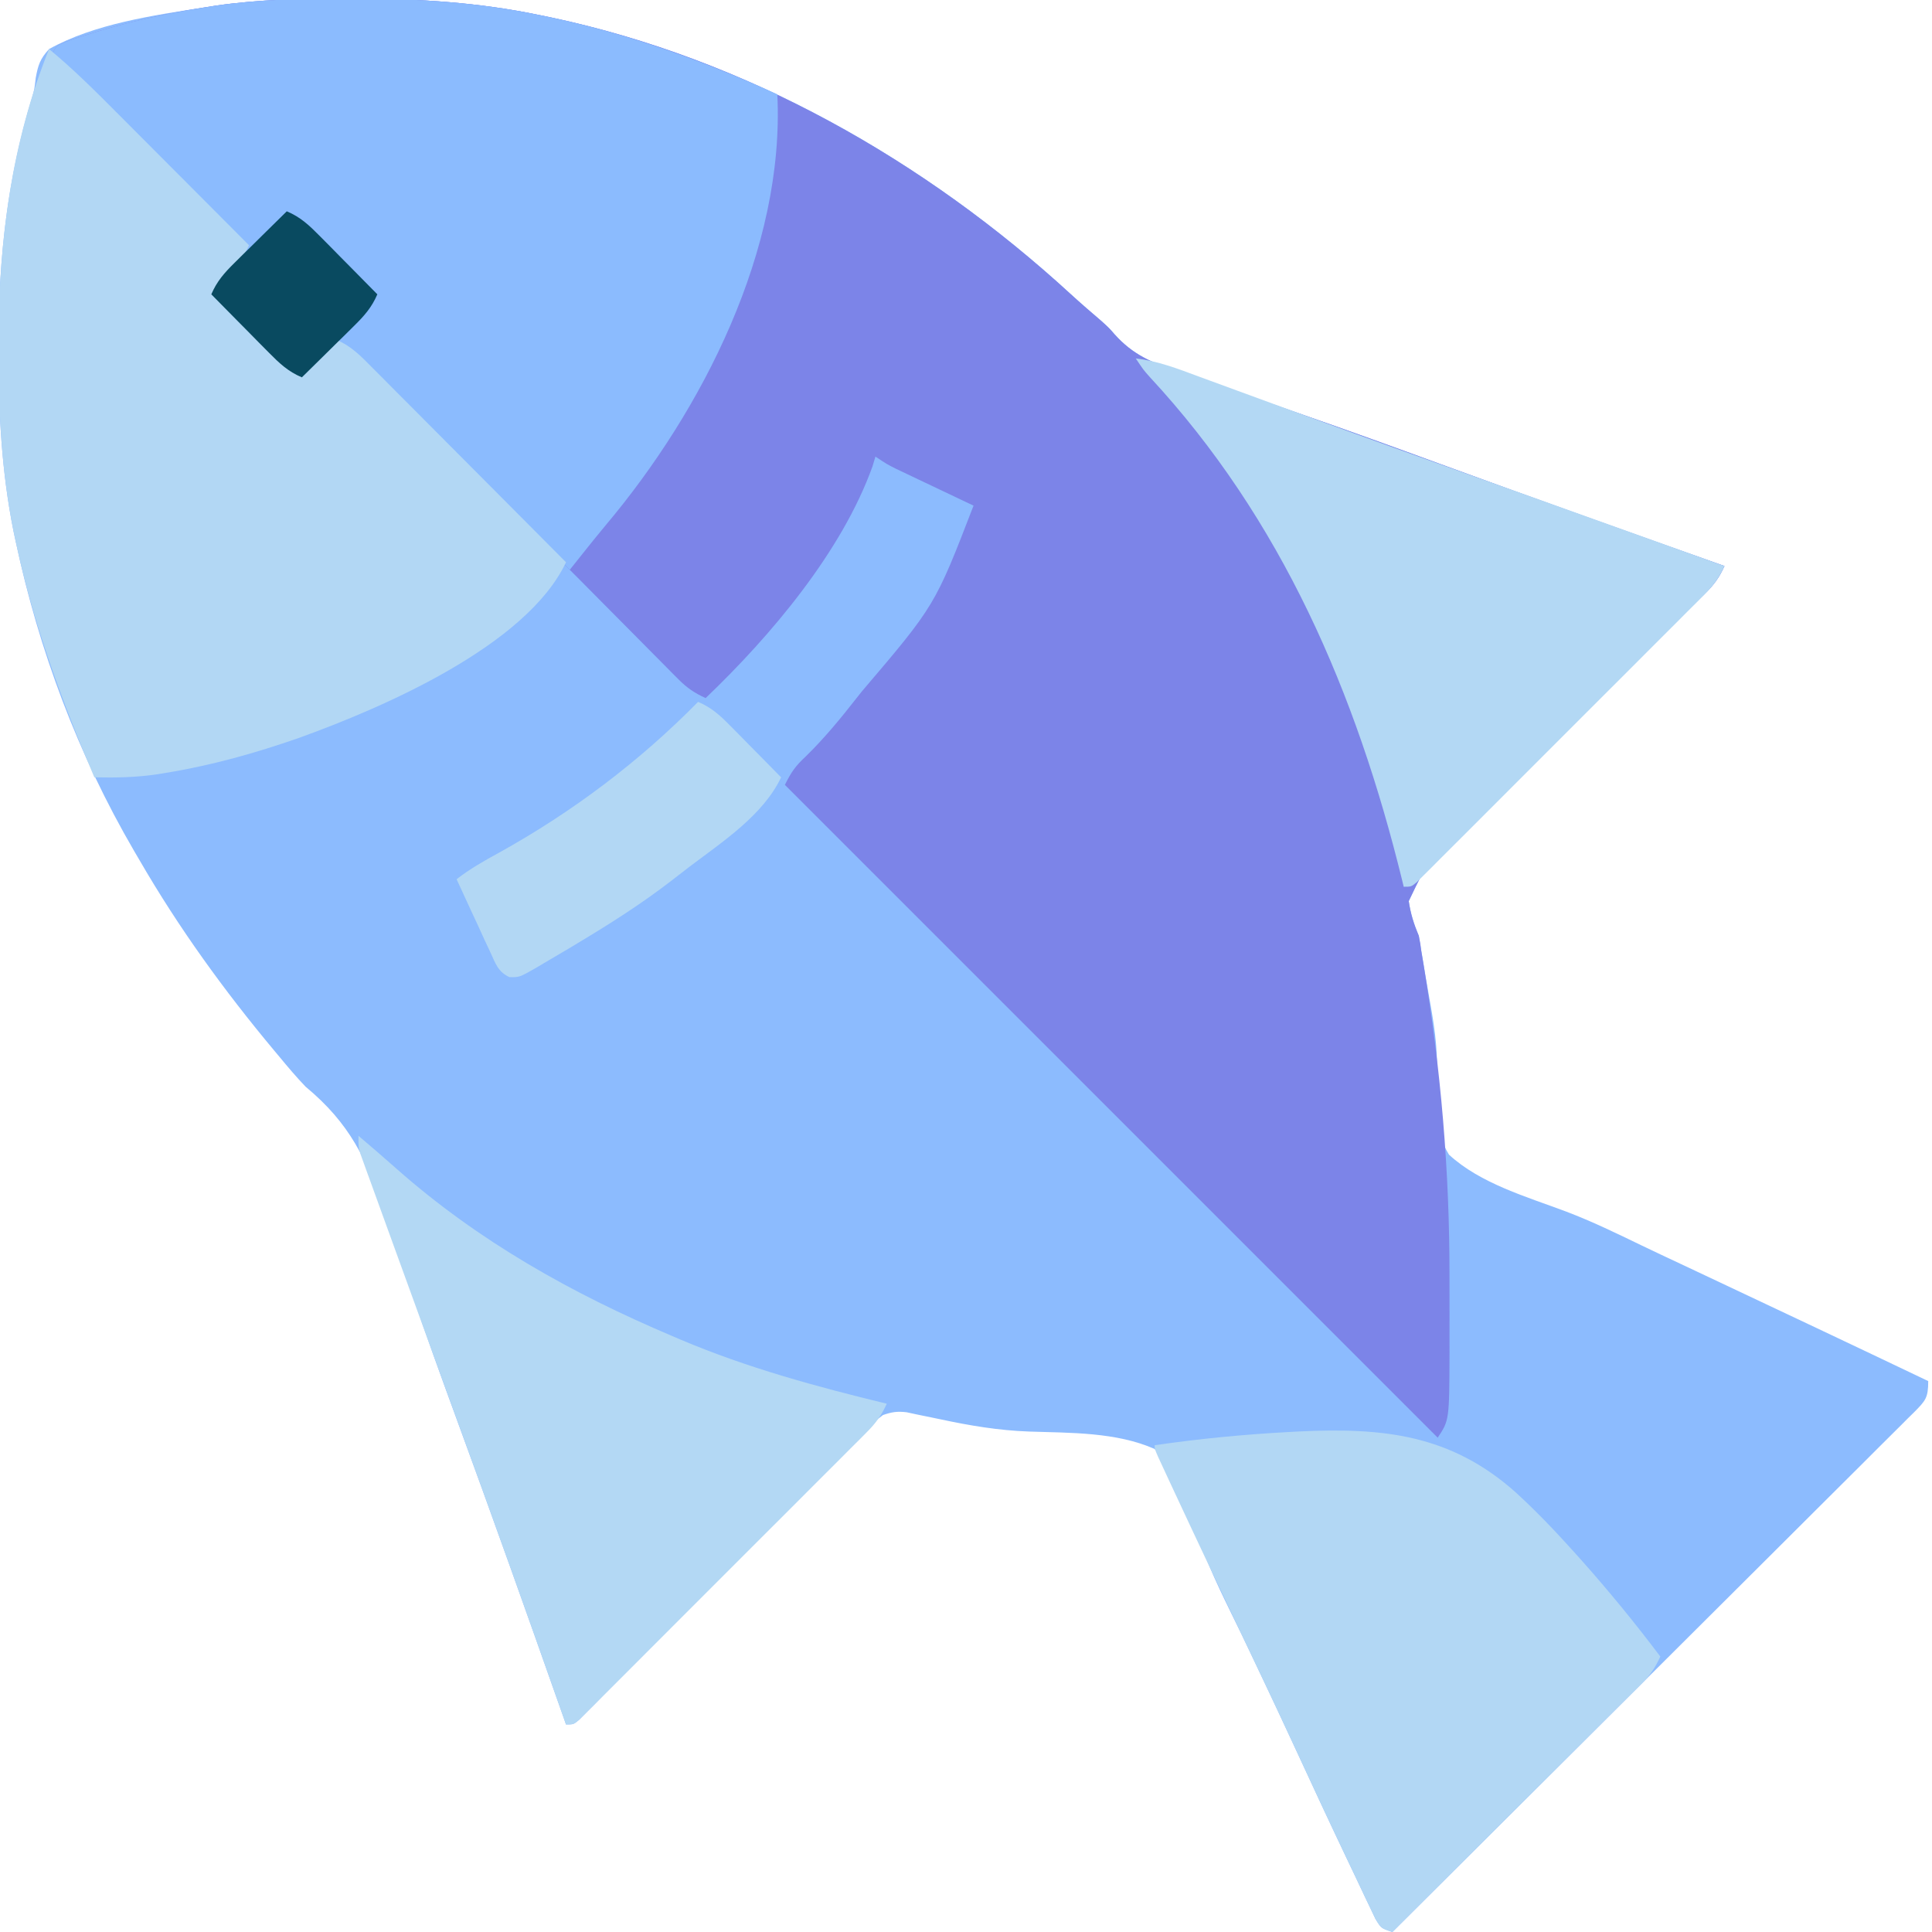 <?xml version="1.0" encoding="UTF-8"?>
<svg version="1.1" xmlns="http://www.w3.org/2000/svg" width="512" height="512">
<path d="M0 0 C1.483 0.001 1.483 0.001 2.995 0.002 C19.384 0.043 35.162 1.014 51.25 4.375 C52.775 4.688 52.775 4.688 54.331 5.008 C106.01 15.991 153.353 42.84 192.082 78.391 C194.727 80.812 197.44 83.149 200.168 85.477 C202.25 87.375 202.25 87.375 203.598 88.939 C208.454 94.367 213.431 96.459 220.25 98.73 C221.333 99.11 222.416 99.489 223.532 99.881 C227.099 101.126 230.674 102.344 234.25 103.562 C236.766 104.437 239.28 105.313 241.794 106.192 C245.696 107.556 249.598 108.92 253.503 110.274 C265.72 114.514 277.872 118.926 290.015 123.372 C315.037 132.531 340.127 141.497 365.25 150.375 C363.882 153.456 362.342 155.509 359.921 157.844 C359.234 158.512 358.547 159.18 357.839 159.869 C357.085 160.591 356.332 161.314 355.556 162.058 C353.911 163.654 352.267 165.249 350.622 166.844 C349.313 168.11 349.313 168.11 347.977 169.401 C343.358 173.875 338.774 178.382 334.184 182.885 C328.342 188.614 322.49 194.331 316.596 200.007 C311.833 204.594 307.11 209.22 302.409 213.871 C300.612 215.635 298.802 217.385 296.978 219.122 C287.027 227.77 287.027 227.77 281.584 239.185 C282.077 242.551 282.928 245.253 284.25 248.375 C284.461 249.66 284.671 250.944 284.888 252.268 C285.068 253.327 285.248 254.386 285.434 255.477 C285.635 256.695 285.836 257.914 286.043 259.169 C286.486 261.805 286.947 264.433 287.427 267.061 C288.616 273.781 289.384 279.938 288.977 286.797 C288.693 293.831 288.467 300.207 292.25 306.375 C300.558 314.043 312.939 317.559 323.313 321.458 C330.118 324.047 336.634 327.201 343.18 330.376 C346.653 332.052 350.146 333.684 353.637 335.32 C355.051 335.986 356.466 336.651 357.88 337.317 C358.593 337.653 359.306 337.988 360.04 338.334 C379.797 347.639 399.545 356.962 419.25 366.375 C419.25 370.849 418.535 371.558 415.533 374.608 C414.981 375.149 414.428 375.69 413.859 376.247 C413.279 376.83 412.699 377.413 412.102 378.014 C410.149 379.974 408.182 381.919 406.215 383.864 C404.815 385.263 403.416 386.663 402.018 388.063 C398.213 391.869 394.396 395.663 390.576 399.455 C386.589 403.417 382.613 407.39 378.636 411.362 C371.101 418.885 363.555 426.398 356.006 433.907 C347.413 442.456 338.831 451.015 330.25 459.576 C312.596 477.188 294.928 494.786 277.25 512.375 C274.25 511.375 274.25 511.375 272.739 508.86 C272.209 507.745 271.679 506.63 271.133 505.48 C270.84 504.871 270.547 504.261 270.245 503.633 C269.278 501.614 268.327 499.589 267.375 497.562 C266.698 496.14 266.02 494.717 265.341 493.295 C260.64 483.42 256.029 473.503 251.448 463.573 C248.228 456.602 244.968 449.651 241.672 442.715 C241.073 441.451 241.073 441.451 240.463 440.161 C238.409 435.832 236.333 431.516 234.21 427.22 C230.429 419.509 226.955 412.038 224.586 403.77 C221.347 392.923 221.347 392.923 214.25 384.375 C204.114 379.876 191.879 380.111 180.989 379.75 C172.914 379.464 165.335 378.189 157.438 376.5 C155.328 376.058 153.218 375.622 151.105 375.195 C150.256 375.012 149.407 374.83 148.532 374.641 C146.018 374.348 144.634 374.552 142.25 375.375 C140.411 376.779 140.411 376.779 138.669 378.608 C137.977 379.3 137.284 379.991 136.571 380.703 C135.821 381.466 135.072 382.23 134.3 383.016 C133.503 383.816 132.706 384.616 131.885 385.44 C129.247 388.09 126.62 390.75 123.992 393.41 C122.165 395.248 120.337 397.085 118.508 398.921 C113.199 404.255 107.901 409.6 102.603 414.946 C95.398 422.217 88.184 429.479 80.963 436.735 C78.263 439.452 75.569 442.175 72.876 444.898 C71.231 446.554 69.586 448.209 67.941 449.864 C67.188 450.629 66.434 451.394 65.658 452.182 C64.971 452.871 64.284 453.559 63.577 454.269 C62.979 454.872 62.381 455.475 61.766 456.097 C60.25 457.375 60.25 457.375 58.25 457.375 C57.84 456.209 57.43 455.043 57.007 453.842 C47.773 427.613 38.446 401.42 28.852 375.321 C24.946 364.673 21.096 354.016 17.466 343.271 C15.827 338.419 14.162 333.577 12.497 328.734 C11.719 326.447 10.955 324.155 10.206 321.859 C5.547 307.585 0.871 298.009 -10.75 288.375 C-13.216 285.81 -15.484 283.117 -17.75 280.375 C-18.192 279.846 -18.635 279.318 -19.091 278.773 C-32.378 262.87 -44.359 246.314 -54.75 228.375 C-55.475 227.139 -55.475 227.139 -56.214 225.877 C-71.074 200.36 -81.404 172.856 -87.562 144 C-87.758 143.086 -87.953 142.173 -88.154 141.232 C-91.343 125.347 -92.157 109.663 -92.125 93.5 C-92.125 92.514 -92.125 91.528 -92.124 90.513 C-92.077 68.486 -89.752 47.43 -83.273 26.295 C-82.647 24.158 -82.647 24.158 -82.281 21.016 C-81.648 17.571 -81.123 15.981 -78.75 13.375 C-66.736 6.694 -51.215 4.443 -37.75 2.375 C-36.628 2.198 -35.505 2.022 -34.349 1.84 C-22.899 0.211 -11.553 -0.024 0 0 Z " fill="#8CBBFE" transform="translate(91.75,-0.375)"/>
<path d="M0 0 C1.483 0.001 1.483 0.001 2.995 0.002 C19.384 0.043 35.162 1.014 51.25 4.375 C52.775 4.688 52.775 4.688 54.331 5.008 C106.01 15.991 153.353 42.84 192.082 78.391 C194.727 80.812 197.44 83.149 200.168 85.477 C202.25 87.375 202.25 87.375 203.598 88.939 C208.454 94.367 213.431 96.459 220.25 98.73 C221.333 99.11 222.416 99.489 223.532 99.881 C227.099 101.126 230.674 102.344 234.25 103.562 C236.766 104.437 239.28 105.313 241.794 106.192 C245.696 107.556 249.598 108.92 253.503 110.274 C265.72 114.514 277.872 118.926 290.015 123.372 C315.037 132.531 340.127 141.497 365.25 150.375 C363.882 153.456 362.342 155.509 359.921 157.844 C359.234 158.512 358.547 159.18 357.839 159.869 C357.085 160.591 356.332 161.314 355.556 162.058 C353.911 163.654 352.267 165.249 350.622 166.844 C349.313 168.11 349.313 168.11 347.977 169.401 C343.358 173.875 338.774 178.382 334.184 182.885 C328.342 188.614 322.49 194.331 316.596 200.007 C311.833 204.594 307.11 209.22 302.409 213.871 C300.612 215.635 298.802 217.385 296.978 219.122 C287.032 227.767 287.032 227.767 281.583 239.175 C282.076 242.542 282.932 245.249 284.25 248.375 C284.677 250.536 284.677 250.536 284.904 252.395 C285.091 253.505 285.277 254.614 285.469 255.758 C290.085 283.562 292.434 310.713 292.38 338.918 C292.375 342.332 292.38 345.745 292.387 349.158 C292.386 351.365 292.385 353.571 292.383 355.777 C292.385 356.78 292.387 357.782 292.389 358.815 C292.33 376.755 292.33 376.755 289.25 381.375 C232.16 324.285 175.07 267.195 116.25 208.375 C118.022 204.832 119.05 203.396 121.812 200.812 C126.73 196.001 131.013 190.785 135.25 185.375 C135.699 184.808 136.147 184.241 136.609 183.657 C156.038 160.846 156.038 160.846 166.25 134.375 C165.569 134.052 164.888 133.73 164.186 133.397 C161.102 131.934 158.02 130.467 154.938 129 C153.866 128.492 152.794 127.984 151.689 127.461 C150.147 126.726 150.147 126.726 148.574 125.977 C147.626 125.526 146.678 125.076 145.702 124.612 C143.25 123.375 143.25 123.375 140.25 121.375 C139.995 122.228 139.74 123.082 139.477 123.961 C131.336 146.621 112.5 168.892 95.25 185.375 C92.338 184.059 90.276 182.647 88.03 180.382 C87.425 179.777 86.821 179.173 86.199 178.55 C85.557 177.898 84.915 177.246 84.254 176.574 C83.248 175.564 83.248 175.564 82.222 174.534 C80.081 172.381 77.947 170.222 75.812 168.062 C74.38 166.62 72.947 165.178 71.514 163.736 C68.339 160.542 65.168 157.343 62.001 154.14 C59.757 151.878 57.504 149.627 55.25 147.375 C36.583 128.708 17.917 110.042 -0.75 91.375 C-3.931 92.884 -6.049 94.454 -8.5 97 C-9.114 97.632 -9.727 98.263 -10.359 98.914 C-10.818 99.396 -11.277 99.878 -11.75 100.375 C-15.418 98.836 -17.736 96.62 -20.516 93.805 C-21.405 92.909 -22.295 92.013 -23.211 91.09 C-24.131 90.153 -25.052 89.216 -26 88.25 C-26.945 87.295 -27.89 86.341 -28.836 85.387 C-31.145 83.054 -33.45 80.717 -35.75 78.375 C-34.241 75.194 -32.671 73.076 -30.125 70.625 C-29.493 70.011 -28.862 69.398 -28.211 68.766 C-27.488 68.077 -27.488 68.077 -26.75 67.375 C-28.31 63.633 -30.617 61.266 -33.475 58.423 C-33.953 57.944 -34.432 57.466 -34.924 56.973 C-36.499 55.399 -38.082 53.832 -39.664 52.266 C-40.76 51.173 -41.856 50.08 -42.951 48.987 C-45.83 46.115 -48.715 43.25 -51.602 40.386 C-54.548 37.46 -57.489 34.529 -60.43 31.598 C-66.198 25.851 -71.972 20.111 -77.75 14.375 C-76.75 12.375 -76.75 12.375 -73.199 11.008 C-71.616 10.494 -70.028 9.992 -68.438 9.5 C-67.59 9.236 -66.742 8.972 -65.868 8.7 C-59.822 6.876 -53.753 5.371 -47.562 4.125 C-46.445 3.899 -46.445 3.899 -45.305 3.668 C-42.793 3.191 -40.277 2.773 -37.75 2.375 C-36.062 2.108 -36.062 2.108 -34.34 1.835 C-22.894 0.209 -11.549 -0.024 0 0 Z " fill="#7C84E8" transform="translate(91.75,-0.375)"/>
<path d="M0 0 C1.483 0.001 1.483 0.001 2.995 0.002 C19.384 0.043 35.162 1.014 51.25 4.375 C52.775 4.688 52.775 4.688 54.331 5.008 C75.004 9.402 95.037 16.61 114.25 25.375 C116.265 66.344 94.447 109.049 68.744 139.589 C66.6 142.152 64.518 144.76 62.438 147.375 C61.812 148.159 61.187 148.942 60.543 149.75 C60.116 150.286 59.69 150.822 59.25 151.375 C39.25 131.375 19.25 111.375 -0.75 91.375 C-3.931 92.884 -6.049 94.454 -8.5 97 C-9.114 97.632 -9.727 98.263 -10.359 98.914 C-10.818 99.396 -11.277 99.878 -11.75 100.375 C-15.418 98.836 -17.736 96.62 -20.516 93.805 C-21.405 92.909 -22.295 92.013 -23.211 91.09 C-24.131 90.153 -25.052 89.216 -26 88.25 C-26.945 87.295 -27.89 86.341 -28.836 85.387 C-31.145 83.054 -33.45 80.717 -35.75 78.375 C-34.241 75.194 -32.671 73.076 -30.125 70.625 C-29.493 70.011 -28.862 69.398 -28.211 68.766 C-27.488 68.077 -27.488 68.077 -26.75 67.375 C-28.31 63.633 -30.617 61.266 -33.475 58.423 C-33.953 57.944 -34.432 57.466 -34.924 56.973 C-36.499 55.399 -38.082 53.832 -39.664 52.266 C-40.76 51.173 -41.856 50.08 -42.951 48.987 C-45.83 46.115 -48.715 43.25 -51.602 40.386 C-54.548 37.46 -57.489 34.529 -60.43 31.598 C-66.198 25.851 -71.972 20.111 -77.75 14.375 C-76.75 12.375 -76.75 12.375 -73.199 11.008 C-71.616 10.494 -70.028 9.992 -68.438 9.5 C-67.59 9.236 -66.742 8.972 -65.868 8.7 C-59.822 6.876 -53.753 5.371 -47.562 4.125 C-46.445 3.899 -46.445 3.899 -45.305 3.668 C-42.793 3.191 -40.277 2.773 -37.75 2.375 C-36.062 2.108 -36.062 2.108 -34.34 1.835 C-22.894 0.209 -11.549 -0.024 0 0 Z " fill="#8BBBFE" transform="translate(91.75,-0.375)"/>
<path d="M0 0 C6.285 5.188 12.003 10.874 17.746 16.648 C18.767 17.671 19.789 18.694 20.81 19.717 C23.477 22.388 26.141 25.061 28.805 27.736 C31.531 30.473 34.261 33.207 36.99 35.941 C42.33 41.291 47.666 46.645 53 52 C51.491 55.181 49.921 57.299 47.375 59.75 C46.743 60.364 46.112 60.977 45.461 61.609 C44.738 62.298 44.738 62.298 44 63 C45.514 66.568 47.605 68.837 50.352 71.547 C51.202 72.391 52.053 73.236 52.93 74.105 C53.819 74.978 54.709 75.851 55.625 76.75 C56.522 77.638 57.419 78.526 58.344 79.441 C60.558 81.632 62.777 83.818 65 86 C68.181 84.491 70.299 82.921 72.75 80.375 C73.364 79.743 73.977 79.112 74.609 78.461 C75.068 77.979 75.527 77.497 76 77 C80.016 78.609 82.705 81.436 85.687 84.459 C86.243 85.016 86.8 85.572 87.373 86.145 C89.207 87.98 91.033 89.822 92.859 91.664 C94.131 92.94 95.403 94.215 96.676 95.489 C100.021 98.842 103.36 102.201 106.698 105.56 C110.106 108.989 113.52 112.412 116.934 115.836 C123.628 122.552 130.316 129.274 137 136 C126.511 158.237 88.122 174.665 66.208 182.558 C54.657 186.59 43.084 189.838 31 191.812 C30.247 191.937 29.494 192.061 28.719 192.188 C23.126 193.023 17.648 193.126 12 193 C3.326 172.601 -4.173 152.363 -8.812 130.625 C-9.008 129.711 -9.203 128.798 -9.404 127.857 C-12.593 111.972 -13.407 96.288 -13.375 80.125 C-13.375 79.139 -13.375 78.153 -13.374 77.138 C-13.318 50.645 -9.951 24.738 0 0 Z " fill="#B2D7F4" transform="translate(13,13)"/>
<path d="M0 0 C11.799 -1.72 23.594 -2.855 35.5 -3.5 C36.378 -3.548 37.257 -3.596 38.162 -3.645 C60.535 -4.723 78.453 -2.855 95.648 12.469 C101.019 17.378 106.011 22.593 110.875 28 C111.478 28.67 112.081 29.339 112.702 30.029 C120.177 38.398 127.25 47.037 134 56 C132.707 58.844 131.35 60.899 129.14 63.101 C128.557 63.687 127.973 64.273 127.372 64.877 C126.734 65.507 126.096 66.138 125.439 66.788 C124.766 67.462 124.092 68.135 123.399 68.829 C121.174 71.052 118.943 73.268 116.711 75.484 C115.166 77.025 113.622 78.567 112.079 80.108 C108.016 84.163 103.947 88.213 99.877 92.26 C95.724 96.393 91.577 100.531 87.43 104.668 C79.292 112.784 71.148 120.894 63 129 C60 128 60 128 58.489 125.485 C57.959 124.37 57.429 123.255 56.883 122.105 C56.59 121.496 56.297 120.886 55.995 120.258 C55.028 118.239 54.077 116.214 53.125 114.188 C52.448 112.765 51.77 111.342 51.091 109.92 C46.39 100.045 41.779 90.128 37.198 80.198 C32.377 69.761 27.443 59.379 22.5 49 C16.728 36.874 10.976 24.74 5.312 12.562 C4.766 11.39 4.219 10.218 3.656 9.01 C3.168 7.956 2.679 6.902 2.176 5.816 C1.752 4.903 1.328 3.99 0.892 3.049 C0 1 0 1 0 0 Z " fill="#B2D7F4" transform="translate(306,383)"/>
<path d="M0 0 C5.884 0.666 11.135 2.724 16.648 4.77 C17.708 5.158 18.768 5.546 19.86 5.946 C22.16 6.788 24.458 7.633 26.756 8.479 C32.324 10.531 37.898 12.567 43.471 14.604 C44.762 15.076 46.053 15.548 47.344 16.02 C61.536 21.212 75.764 26.304 90 31.375 C92.336 32.208 94.673 33.04 97.009 33.873 C100.418 35.088 103.826 36.303 107.235 37.517 C118.162 41.412 129.082 45.328 140 49.25 C140.839 49.551 141.677 49.852 142.541 50.163 C147.028 51.775 151.514 53.387 156 55 C154.629 58.07 153.069 60.182 150.698 62.556 C150.016 63.243 149.335 63.93 148.633 64.638 C147.886 65.381 147.139 66.124 146.369 66.89 C145.582 67.68 144.795 68.471 143.984 69.285 C141.38 71.898 138.768 74.504 136.156 77.109 C134.348 78.919 132.539 80.73 130.731 82.54 C126.941 86.333 123.148 90.122 119.352 93.909 C114.96 98.29 110.574 102.679 106.193 107.072 C101.979 111.295 97.76 115.513 93.539 119.729 C91.741 121.525 89.946 123.322 88.151 125.121 C85.649 127.628 83.141 130.129 80.631 132.628 C79.51 133.755 79.51 133.755 78.367 134.904 C77.686 135.58 77.004 136.256 76.302 136.952 C75.709 137.544 75.116 138.136 74.506 138.746 C73 140 73 140 71 140 C70.865 139.445 70.731 138.889 70.592 138.317 C58.443 88.759 38.672 42.608 3.707 4.918 C2 3 2 3 0 0 Z " fill="#B3D8F4" transform="translate(301,95)"/>
<path d="M0 0 C3.406 2.904 6.803 5.815 10.148 8.789 C31.782 27.905 56.485 41.77 83 53 C83.75 53.322 84.5 53.643 85.272 53.975 C102.863 61.444 121.456 66.505 140 71 C138.629 74.07 137.069 76.182 134.698 78.556 C134.016 79.243 133.335 79.93 132.633 80.638 C131.886 81.381 131.139 82.124 130.369 82.89 C129.582 83.68 128.795 84.471 127.984 85.285 C125.38 87.898 122.768 90.504 120.156 93.109 C118.348 94.919 116.539 96.73 114.731 98.54 C110.941 102.333 107.148 106.122 103.352 109.909 C98.96 114.29 94.574 118.679 90.193 123.072 C85.979 127.295 81.76 131.513 77.539 135.729 C75.741 137.525 73.946 139.322 72.151 141.121 C69.649 143.628 67.141 146.129 64.631 148.628 C63.884 149.379 63.137 150.13 62.367 150.904 C61.686 151.58 61.004 152.256 60.302 152.952 C59.709 153.544 59.116 154.136 58.506 154.746 C57 156 57 156 55 156 C54.385 154.251 54.385 154.251 53.757 152.467 C45.311 128.476 36.772 104.521 28.062 80.625 C27.228 78.336 26.394 76.046 25.561 73.757 C24.306 70.314 23.052 66.871 21.798 63.429 C17.509 51.655 13.223 39.879 8.961 28.094 C8.158 25.878 7.354 23.662 6.548 21.447 C5.439 18.399 4.336 15.348 3.234 12.297 C2.904 11.393 2.574 10.49 2.234 9.559 C1.937 8.734 1.641 7.908 1.335 7.058 C1.076 6.342 0.816 5.626 0.549 4.889 C0 3 0 3 0 0 Z " fill="#B3D8F4" transform="translate(95,301)"/>
<path d="M0 0 C3.466 1.487 5.69 3.457 8.328 6.133 C9.127 6.938 9.927 7.744 10.75 8.574 C11.575 9.416 12.4 10.258 13.25 11.125 C14.09 11.974 14.931 12.824 15.797 13.699 C17.869 15.795 19.937 17.895 22 20 C17.241 30.053 6.399 37.117 -2.289 43.699 C-3.87 44.901 -5.435 46.121 -7 47.344 C-14.977 53.5 -23.364 58.832 -32 64 C-32.73 64.44 -33.459 64.88 -34.211 65.333 C-36.382 66.634 -38.563 67.914 -40.75 69.188 C-41.417 69.586 -42.085 69.985 -42.772 70.396 C-47.366 73.018 -47.366 73.018 -50.02 72.943 C-53.034 71.508 -53.633 69.423 -55.016 66.434 C-55.544 65.309 -56.073 64.184 -56.617 63.025 C-57.156 61.841 -57.695 60.657 -58.25 59.438 C-58.804 58.25 -59.359 57.062 -59.93 55.838 C-61.299 52.898 -62.655 49.952 -64 47 C-60.425 44.243 -56.644 42.092 -52.688 39.938 C-33.275 29.159 -15.583 15.844 0 0 Z " fill="#B2D7F4" transform="translate(185,186)"/>
<path d="M0 0 C3.668 1.539 5.986 3.755 8.766 6.57 C10.1 7.914 10.1 7.914 11.461 9.285 C12.381 10.222 13.302 11.159 14.25 12.125 C15.195 13.08 16.14 14.034 17.086 14.988 C19.395 17.321 21.7 19.658 24 22 C22.513 25.466 20.543 27.69 17.867 30.328 C17.062 31.127 16.256 31.927 15.426 32.75 C14.584 33.575 13.742 34.4 12.875 35.25 C12.026 36.09 11.176 36.931 10.301 37.797 C8.205 39.869 6.105 41.937 4 44 C0.332 42.461 -1.986 40.245 -4.766 37.43 C-5.655 36.534 -6.545 35.638 -7.461 34.715 C-8.381 33.778 -9.302 32.841 -10.25 31.875 C-11.195 30.92 -12.14 29.966 -13.086 29.012 C-15.395 26.679 -17.7 24.342 -20 22 C-18.513 18.534 -16.543 16.31 -13.867 13.672 C-12.659 12.473 -12.659 12.473 -11.426 11.25 C-10.584 10.425 -9.742 9.6 -8.875 8.75 C-8.026 7.91 -7.176 7.069 -6.301 6.203 C-4.205 4.131 -2.105 2.063 0 0 Z " fill="#094A60" transform="translate(76,56)"/>
</svg>
